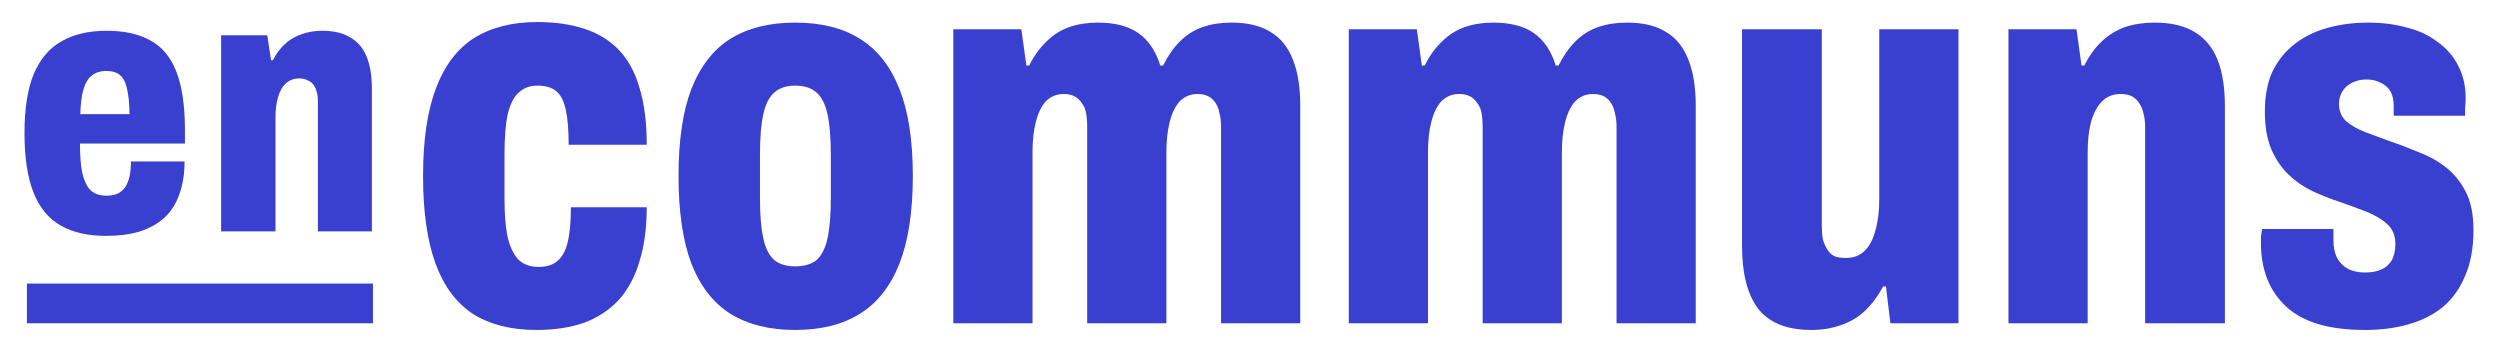 <svg width="350" height="48" viewBox="0 0 350 48" fill="none" xmlns="http://www.w3.org/2000/svg">
<path d="M331.136 46.193C328.532 46.193 326.294 45.907 324.42 45.334C322.597 44.761 321.114 43.928 319.968 42.835C318.823 41.742 317.964 40.466 317.391 39.008C316.818 37.499 316.532 35.833 316.532 34.011C316.532 33.75 316.532 33.464 316.532 33.151C316.584 32.787 316.636 32.423 316.688 32.058H326.684C326.684 32.423 326.684 32.735 326.684 32.995C326.684 33.204 326.684 33.438 326.684 33.698C326.684 34.583 326.84 35.364 327.153 36.041C327.517 36.718 328.012 37.238 328.637 37.603C329.313 37.967 330.146 38.15 331.136 38.15C331.969 38.15 332.697 38.019 333.322 37.759C333.947 37.499 334.441 37.082 334.806 36.51C335.17 35.885 335.353 35.104 335.353 34.167C335.353 32.969 334.962 32.032 334.181 31.355C333.452 30.679 332.489 30.106 331.292 29.637C330.094 29.169 328.819 28.7 327.465 28.232C326.216 27.815 324.966 27.321 323.717 26.748C322.519 26.175 321.426 25.42 320.437 24.483C319.448 23.546 318.641 22.375 318.016 20.969C317.391 19.511 317.079 17.741 317.079 15.659C317.079 13.42 317.443 11.52 318.172 9.958C318.953 8.396 319.994 7.12 321.296 6.131C322.649 5.09 324.211 4.335 325.981 3.867C327.751 3.398 329.6 3.164 331.526 3.164C333.504 3.164 335.327 3.398 336.993 3.867C338.659 4.283 340.09 4.96 341.288 5.897C342.537 6.782 343.5 7.901 344.177 9.255C344.854 10.557 345.192 12.066 345.192 13.784C345.192 14.201 345.166 14.643 345.114 15.112C345.114 15.528 345.114 15.893 345.114 16.205H335.118V14.878C335.118 13.993 334.962 13.29 334.65 12.769C334.337 12.249 333.895 11.858 333.322 11.598C332.749 11.285 332.073 11.129 331.292 11.129C330.771 11.129 330.276 11.207 329.808 11.364C329.339 11.52 328.923 11.754 328.558 12.066C328.246 12.327 327.986 12.665 327.778 13.082C327.569 13.498 327.465 13.993 327.465 14.565C327.465 15.555 327.804 16.361 328.48 16.986C329.157 17.559 330.016 18.053 331.057 18.47C332.151 18.887 333.348 19.329 334.65 19.798C335.899 20.214 337.201 20.709 338.554 21.281C339.96 21.802 341.236 22.505 342.381 23.39C343.526 24.275 344.463 25.42 345.192 26.826C345.921 28.232 346.286 30.028 346.286 32.214C346.286 34.713 345.895 36.848 345.114 38.618C344.385 40.388 343.344 41.846 341.99 42.991C340.637 44.085 339.023 44.892 337.149 45.412C335.327 45.933 333.322 46.193 331.136 46.193Z" fill="#393FCF"/>
<path d="M281.184 45.256V4.101H290.712L291.415 9.177H291.805C292.482 7.823 293.289 6.704 294.226 5.819C295.215 4.882 296.308 4.205 297.506 3.788C298.755 3.372 300.135 3.164 301.645 3.164C303.936 3.164 305.81 3.606 307.267 4.491C308.725 5.376 309.792 6.678 310.469 8.396C311.146 10.114 311.485 12.275 311.485 14.878V45.256H300.317V17.767C300.317 17.038 300.239 16.413 300.083 15.893C299.979 15.32 299.771 14.826 299.458 14.409C299.198 13.993 298.859 13.68 298.443 13.472C298.026 13.264 297.506 13.16 296.881 13.16C295.84 13.16 294.981 13.498 294.304 14.175C293.627 14.852 293.107 15.815 292.742 17.064C292.43 18.262 292.274 19.694 292.274 21.36V45.256H281.184Z" fill="#393FCF"/>
<path d="M253.568 46.193C250.184 46.193 247.711 45.204 246.149 43.226C244.639 41.247 243.885 38.306 243.885 34.401V4.101H255.052V31.59C255.052 32.319 255.104 32.969 255.208 33.542C255.364 34.063 255.573 34.531 255.833 34.948C256.093 35.364 256.432 35.677 256.848 35.885C257.317 36.041 257.837 36.119 258.41 36.119C259.503 36.119 260.388 35.781 261.065 35.104C261.742 34.427 262.236 33.49 262.549 32.292C262.913 31.043 263.096 29.585 263.096 27.919V4.101H274.185V45.256H264.657L264.033 40.102H263.642C262.913 41.456 262.054 42.601 261.065 43.538C260.128 44.423 259.035 45.074 257.785 45.49C256.536 45.959 255.13 46.193 253.568 46.193Z" fill="#393FCF"/>
<path d="M188.83 45.256V4.101H198.357L199.06 9.177H199.451C200.127 7.823 200.934 6.704 201.871 5.819C202.809 4.882 203.876 4.205 205.073 3.788C206.271 3.372 207.598 3.164 209.056 3.164C211.451 3.164 213.351 3.658 214.757 4.647C216.163 5.637 217.178 7.146 217.802 9.177H218.193C218.87 7.823 219.651 6.704 220.536 5.819C221.473 4.882 222.54 4.205 223.738 3.788C224.935 3.372 226.289 3.164 227.798 3.164C230.037 3.164 231.859 3.606 233.265 4.491C234.671 5.324 235.712 6.626 236.389 8.396C237.065 10.114 237.404 12.249 237.404 14.8V45.256H226.315V17.767C226.315 17.038 226.237 16.387 226.08 15.815C225.976 15.242 225.794 14.774 225.534 14.409C225.273 13.993 224.935 13.68 224.519 13.472C224.102 13.264 223.607 13.16 223.035 13.16C222.046 13.16 221.213 13.498 220.536 14.175C219.911 14.852 219.442 15.815 219.13 17.064C218.818 18.262 218.661 19.694 218.661 21.36V45.256H207.572V17.767C207.572 17.038 207.52 16.387 207.416 15.815C207.312 15.242 207.104 14.774 206.791 14.409C206.531 13.993 206.193 13.68 205.776 13.472C205.36 13.264 204.865 13.16 204.292 13.16C203.303 13.16 202.47 13.498 201.793 14.175C201.169 14.852 200.7 15.815 200.388 17.064C200.075 18.262 199.919 19.694 199.919 21.36V45.256H188.83Z" fill="#393FCF"/>
<path d="M133.463 45.256V4.101H142.991L143.693 9.177H144.084C144.761 7.823 145.568 6.704 146.505 5.819C147.442 4.882 148.509 4.205 149.707 3.788C150.904 3.372 152.232 3.164 153.689 3.164C156.084 3.164 157.984 3.658 159.39 4.647C160.796 5.637 161.811 7.146 162.436 9.177H162.826C163.503 7.823 164.284 6.704 165.169 5.819C166.106 4.882 167.173 4.205 168.371 3.788C169.568 3.372 170.922 3.164 172.432 3.164C174.67 3.164 176.493 3.606 177.898 4.491C179.304 5.324 180.345 6.626 181.022 8.396C181.699 10.114 182.037 12.249 182.037 14.8V45.256H170.948V17.767C170.948 17.038 170.87 16.387 170.714 15.815C170.609 15.242 170.427 14.774 170.167 14.409C169.907 13.993 169.568 13.68 169.152 13.472C168.735 13.264 168.241 13.16 167.668 13.16C166.679 13.16 165.846 13.498 165.169 14.175C164.544 14.852 164.076 15.815 163.763 17.064C163.451 18.262 163.295 19.694 163.295 21.36V45.256H152.206V17.767C152.206 17.038 152.153 16.387 152.049 15.815C151.945 15.242 151.737 14.774 151.425 14.409C151.164 13.993 150.826 13.68 150.409 13.472C149.993 13.264 149.498 13.16 148.926 13.16C147.936 13.16 147.103 13.498 146.427 14.175C145.802 14.852 145.333 15.815 145.021 17.064C144.709 18.262 144.552 19.694 144.552 21.36V45.256H133.463Z" fill="#393FCF"/>
<path d="M111.317 46.193C107.725 46.193 104.705 45.438 102.258 43.928C99.863 42.419 98.041 40.076 96.792 36.9C95.594 33.724 94.996 29.637 94.996 24.639C94.996 19.641 95.594 15.581 96.792 12.457C98.041 9.281 99.863 6.938 102.258 5.428C104.705 3.919 107.725 3.164 111.317 3.164C114.961 3.164 117.981 3.919 120.376 5.428C122.823 6.938 124.671 9.281 125.92 12.457C127.17 15.581 127.795 19.641 127.795 24.639C127.795 29.637 127.17 33.724 125.92 36.9C124.671 40.076 122.823 42.419 120.376 43.928C117.981 45.438 114.961 46.193 111.317 46.193ZM111.317 37.291C112.567 37.291 113.556 37.004 114.285 36.431C115.013 35.807 115.534 34.791 115.846 33.386C116.159 31.98 116.315 30.106 116.315 27.763V21.672C116.315 19.277 116.159 17.377 115.846 15.971C115.534 14.565 115.013 13.55 114.285 12.925C113.556 12.301 112.567 11.988 111.317 11.988C110.12 11.988 109.156 12.301 108.428 12.925C107.699 13.55 107.178 14.565 106.866 15.971C106.553 17.377 106.397 19.277 106.397 21.672V27.763C106.397 30.106 106.553 31.98 106.866 33.386C107.178 34.791 107.699 35.807 108.428 36.431C109.156 37.004 110.12 37.291 111.317 37.291Z" fill="#393FCF"/>
<path d="M75.081 46.193C71.541 46.193 68.573 45.438 66.178 43.928C63.835 42.367 62.091 39.998 60.946 36.822C59.801 33.646 59.228 29.585 59.228 24.639C59.228 19.642 59.827 15.555 61.024 12.379C62.221 9.203 63.992 6.86 66.334 5.35C68.729 3.841 71.697 3.086 75.237 3.086C77.684 3.086 79.871 3.398 81.797 4.023C83.723 4.648 85.337 5.637 86.639 6.99C87.94 8.344 88.903 10.114 89.528 12.301C90.205 14.487 90.543 17.142 90.543 20.266H79.61C79.61 18.236 79.48 16.622 79.22 15.424C78.96 14.175 78.517 13.29 77.892 12.769C77.267 12.249 76.382 11.988 75.237 11.988C74.196 11.988 73.337 12.301 72.66 12.925C71.983 13.498 71.463 14.487 71.098 15.893C70.786 17.299 70.629 19.225 70.629 21.672V27.841C70.629 29.82 70.76 31.538 71.02 32.995C71.332 34.401 71.827 35.494 72.504 36.275C73.233 37.004 74.196 37.369 75.393 37.369C76.487 37.369 77.346 37.108 77.97 36.588C78.647 36.067 79.142 35.208 79.454 34.011C79.766 32.761 79.923 31.095 79.923 29.013H90.543C90.543 31.876 90.205 34.401 89.528 36.588C88.903 38.722 87.94 40.518 86.639 41.976C85.337 43.382 83.723 44.449 81.797 45.178C79.871 45.855 77.632 46.193 75.081 46.193Z" fill="#393FCF"/>
<path d="M30.958 32.399V4.933H37.421L37.942 8.425H38.202C38.689 7.487 39.262 6.723 39.922 6.132C40.617 5.506 41.399 5.055 42.267 4.777C43.136 4.464 44.092 4.308 45.134 4.308C46.732 4.308 48.035 4.621 49.043 5.246C50.085 5.837 50.849 6.74 51.336 7.956C51.822 9.137 52.065 10.631 52.065 12.438V32.399H44.508V14.262C44.508 13.741 44.456 13.289 44.352 12.907C44.248 12.49 44.092 12.143 43.883 11.865C43.675 11.587 43.397 11.378 43.049 11.239C42.737 11.066 42.354 10.979 41.903 10.979C41.173 10.979 40.548 11.205 40.026 11.656C39.54 12.108 39.175 12.751 38.932 13.585C38.689 14.384 38.567 15.339 38.567 16.451V32.399H30.958Z" fill="#393FCF"/>
<path d="M14.842 33.024C12.306 33.024 10.186 32.538 8.484 31.565C6.781 30.592 5.513 29.046 4.679 26.926C3.846 24.807 3.429 22.045 3.429 18.64C3.429 15.2 3.863 12.438 4.731 10.353C5.635 8.234 6.938 6.705 8.64 5.767C10.343 4.794 12.445 4.308 14.946 4.308C17.413 4.308 19.446 4.759 21.044 5.663C22.677 6.531 23.893 7.991 24.692 10.041C25.491 12.091 25.891 14.835 25.891 18.275V20.099H11.194C11.194 21.732 11.298 23.087 11.507 24.164C11.75 25.241 12.132 26.058 12.653 26.614C13.209 27.135 13.956 27.395 14.894 27.395C15.485 27.395 15.989 27.308 16.406 27.135C16.857 26.926 17.222 26.631 17.5 26.249C17.778 25.832 17.986 25.328 18.125 24.738C18.264 24.147 18.334 23.434 18.334 22.601H25.839C25.839 24.338 25.595 25.867 25.109 27.187C24.657 28.507 23.962 29.602 23.024 30.47C22.121 31.304 20.974 31.947 19.585 32.399C18.23 32.816 16.649 33.024 14.842 33.024ZM11.246 15.982H18.125C18.125 14.87 18.056 13.932 17.917 13.168C17.813 12.403 17.639 11.778 17.396 11.291C17.153 10.805 16.823 10.458 16.406 10.249C15.989 10.041 15.485 9.936 14.894 9.936C14.026 9.936 13.331 10.162 12.809 10.614C12.288 11.031 11.906 11.691 11.663 12.594C11.42 13.463 11.281 14.592 11.246 15.982Z" fill="#393FCF"/>
<path d="M3.769 39.702H52.213V45.256H3.769V39.702Z" fill="#393FCF"/>
</svg>

